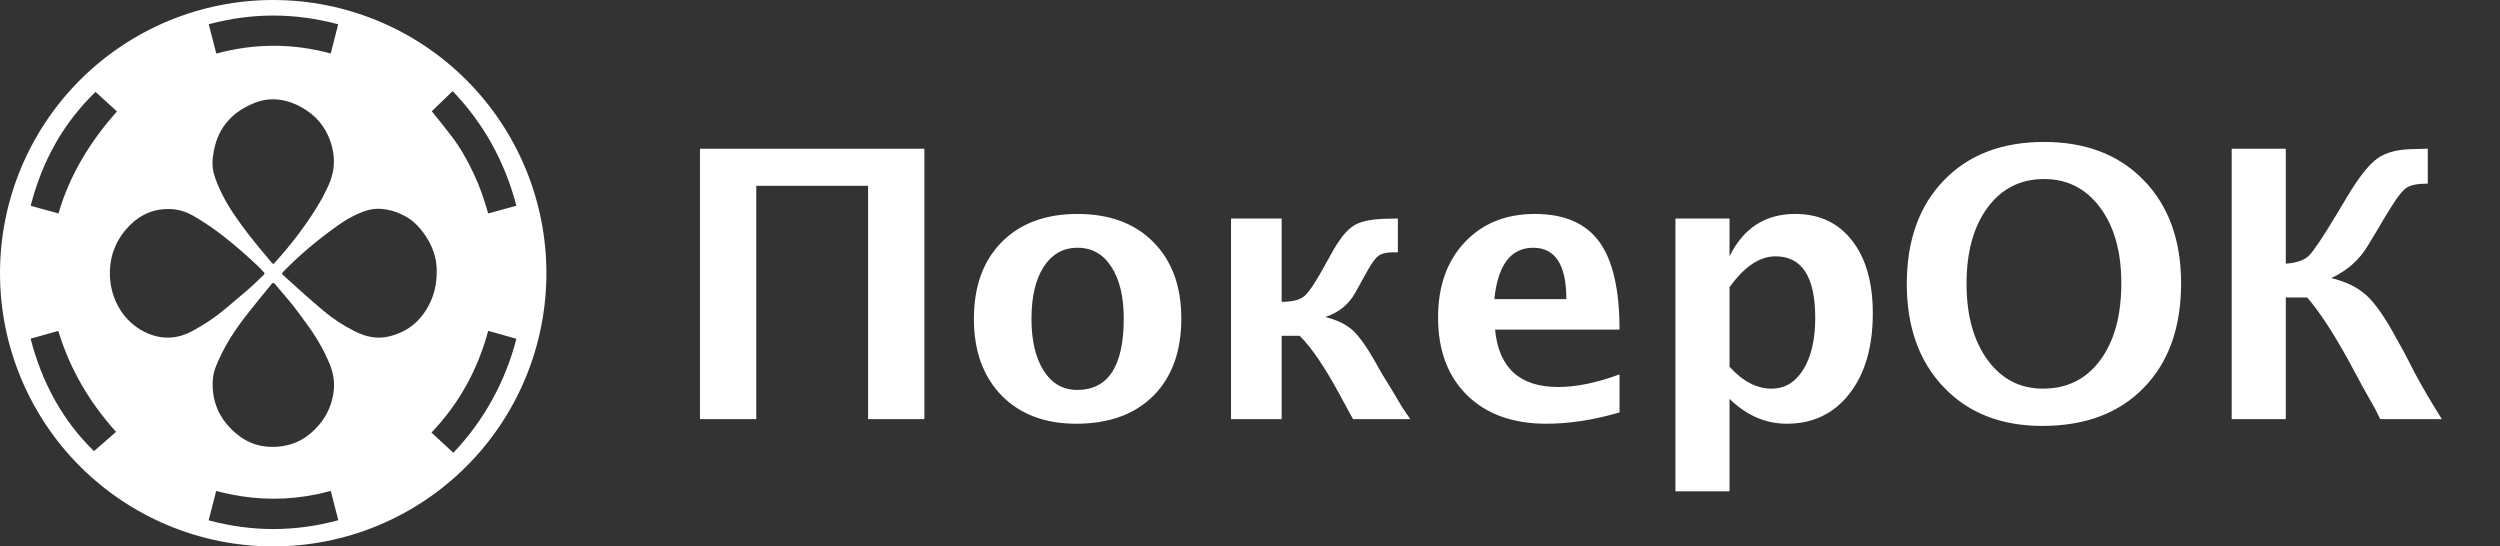 <svg width="334" height="73" viewBox="0 0 334 73" fill="none" xmlns="http://www.w3.org/2000/svg">
<rect x="0" y="0" width="334" height="73" fill="#333333" stroke="none"/>
<path d="M93.517 56V19.867H123.497V56H115.978V24.823H101.036V56H93.517ZM143.785 56.61C139.602 56.61 136.274 55.349 133.8 52.826C131.342 50.287 130.113 46.877 130.113 42.597C130.113 38.267 131.35 34.849 133.824 32.343C136.314 29.836 139.692 28.583 143.956 28.583C148.237 28.583 151.614 29.836 154.088 32.343C156.578 34.849 157.823 38.251 157.823 42.548C157.823 46.942 156.578 50.385 154.088 52.875C151.598 55.365 148.163 56.61 143.785 56.61ZM143.907 52.094C148.058 52.094 150.133 48.912 150.133 42.548C150.133 39.634 149.579 37.331 148.473 35.639C147.382 33.946 145.877 33.1 143.956 33.1C142.052 33.1 140.546 33.946 139.439 35.639C138.349 37.331 137.804 39.651 137.804 42.597C137.804 45.51 138.349 47.821 139.439 49.53C140.53 51.239 142.019 52.094 143.907 52.094ZM164.464 56V29.193H171.227V40.326C172.659 40.326 173.676 40.066 174.278 39.545C174.897 39.024 175.833 37.608 177.086 35.297L177.794 34.027C178.884 32.009 179.918 30.707 180.895 30.121C181.871 29.519 183.466 29.218 185.68 29.218L186.754 29.193V33.71H186.07C185.208 33.71 184.565 33.873 184.142 34.198C183.718 34.508 183.189 35.248 182.555 36.42L181.822 37.738L181.065 39.105C180.187 40.684 178.852 41.767 177.062 42.352C178.624 42.743 179.837 43.329 180.699 44.11C181.562 44.892 182.571 46.3 183.727 48.334L184.532 49.774L185.899 51.996L187.364 54.462C187.527 54.722 187.877 55.235 188.414 56H180.772C180.463 55.447 180.26 55.08 180.162 54.901L179.039 52.826C177.021 49.083 175.222 46.43 173.644 44.867H171.227V56H164.464ZM216.368 55.097C212.934 56.106 209.679 56.61 206.603 56.61C202.127 56.61 198.595 55.341 196.007 52.802C193.419 50.263 192.125 46.796 192.125 42.401C192.125 38.251 193.305 34.914 195.665 32.392C198.041 29.852 201.174 28.583 205.064 28.583C208.987 28.583 211.852 29.82 213.658 32.294C215.465 34.768 216.368 38.682 216.368 44.037H199.742C200.23 49.148 203.038 51.703 208.165 51.703C210.59 51.703 213.325 51.142 216.368 50.019V55.097ZM199.645 39.96H209.264C209.264 35.386 207.791 33.1 204.845 33.1C201.85 33.1 200.117 35.386 199.645 39.96ZM223.839 65.644V29.193H231.065V34.247C232.921 30.471 235.842 28.583 239.83 28.583C243.053 28.583 245.584 29.763 247.423 32.123C249.278 34.483 250.206 37.73 250.206 41.864C250.206 46.356 249.164 49.937 247.081 52.606C244.998 55.276 242.206 56.61 238.707 56.61C235.891 56.61 233.344 55.504 231.065 53.29V65.644H223.839ZM231.065 48.993C232.823 50.946 234.695 51.923 236.681 51.923C238.455 51.923 239.871 51.068 240.929 49.359C241.987 47.634 242.516 45.339 242.516 42.475C242.516 36.99 240.75 34.247 237.218 34.247C235.086 34.247 233.035 35.622 231.065 38.373V48.993ZM272.838 56.903C267.353 56.903 262.966 55.178 259.679 51.727C256.391 48.277 254.747 43.679 254.747 37.934C254.747 32.123 256.399 27.509 259.703 24.091C263.007 20.673 267.467 18.964 273.082 18.964C278.665 18.964 283.108 20.673 286.412 24.091C289.732 27.509 291.393 32.099 291.393 37.86C291.393 43.752 289.732 48.399 286.412 51.801C283.108 55.203 278.583 56.903 272.838 56.903ZM272.936 51.923C276.158 51.923 278.705 50.661 280.577 48.139C282.465 45.6 283.409 42.165 283.409 37.836C283.409 33.637 282.465 30.268 280.577 27.729C278.689 25.189 276.191 23.92 273.082 23.92C269.941 23.92 267.426 25.189 265.538 27.729C263.666 30.268 262.73 33.661 262.73 37.909C262.73 42.125 263.666 45.518 265.538 48.09C267.41 50.645 269.876 51.923 272.936 51.923ZM298.155 56V19.867H305.382V35.224C306.814 35.126 307.848 34.768 308.482 34.149C309.117 33.515 310.362 31.651 312.218 28.559L313.609 26.239C315.156 23.651 316.507 21.951 317.662 21.137C318.818 20.323 320.47 19.916 322.618 19.916C322.879 19.916 323.456 19.9 324.352 19.867V24.53C323.033 24.53 322.097 24.709 321.544 25.067C321.007 25.409 320.307 26.28 319.444 27.68L318.468 29.267L317.418 31.049L316.368 32.782C315.245 34.687 313.609 36.143 311.461 37.152C313.463 37.641 315.042 38.422 316.197 39.496C317.369 40.57 318.704 42.499 320.201 45.282L321.202 47.089L322.691 49.97C323.603 51.679 324.783 53.689 326.231 56H318.004C317.646 55.268 317.41 54.796 317.296 54.584L315.685 51.727L313.683 48.017C311.616 44.289 309.801 41.531 308.238 39.74H305.382V56H298.155Z" fill="white"/>
<path d="M73 36.5C73 41.293 72.056 46.04 70.222 50.468C68.387 54.896 65.699 58.92 62.309 62.309C58.92 65.699 54.896 68.387 50.468 70.222C46.04 72.056 41.293 73 36.5 73C26.82 73 17.536 69.154 10.691 62.309C3.846 55.464 0 46.18 0 36.5C0 26.82 3.846 17.536 10.691 10.691C17.536 3.846 26.82 0 36.5 0C41.293 0 46.04 0.944 50.468 2.778C54.896 4.613 58.92 7.301 62.309 10.691C65.699 14.08 68.387 18.104 70.222 22.532C72.056 26.96 73 31.707 73 36.5ZM44.194 7.11L45.171 3.29C45.179 3.258 45.167 3.238 45.135 3.23C39.353 1.693 33.611 1.696 27.91 3.236C27.906 3.237 27.903 3.239 27.901 3.241C27.898 3.243 27.896 3.245 27.894 3.248C27.892 3.251 27.891 3.255 27.891 3.258C27.89 3.261 27.89 3.265 27.891 3.268L28.886 7.111C28.894 7.142 28.914 7.154 28.946 7.145C34.039 5.776 39.107 5.772 44.15 7.136C44.154 7.138 44.159 7.138 44.164 7.137C44.169 7.137 44.173 7.135 44.177 7.133C44.182 7.13 44.185 7.127 44.188 7.123C44.191 7.119 44.193 7.114 44.194 7.11ZM63.321 23.265C64.029 24.781 64.66 26.522 65.215 28.49C65.218 28.498 65.223 28.505 65.23 28.509C65.238 28.514 65.246 28.515 65.254 28.512L68.938 27.5C68.971 27.492 68.983 27.471 68.974 27.438C67.425 21.555 64.6 16.476 60.498 12.198C60.495 12.194 60.491 12.192 60.487 12.19C60.483 12.188 60.478 12.187 60.473 12.187C60.468 12.187 60.464 12.188 60.459 12.189C60.455 12.191 60.451 12.194 60.448 12.197L57.717 14.835C57.709 14.843 57.703 14.855 57.703 14.867C57.702 14.88 57.706 14.892 57.714 14.901C58.634 16.026 59.515 17.137 60.357 18.236C61.407 19.607 62.395 21.284 63.321 23.265ZM7.822 28.493C9.306 23.377 12.077 18.86 15.605 14.916C15.611 14.909 15.615 14.899 15.614 14.889C15.614 14.88 15.61 14.87 15.602 14.864L12.795 12.306C12.774 12.287 12.755 12.288 12.735 12.306C9.387 15.554 6.888 19.398 5.24 23.838C4.801 25.021 4.423 26.229 4.107 27.463C4.102 27.483 4.109 27.495 4.128 27.5L7.792 28.51C7.795 28.511 7.798 28.511 7.801 28.511C7.805 28.51 7.808 28.509 7.81 28.508C7.813 28.506 7.816 28.504 7.818 28.502C7.82 28.499 7.821 28.497 7.822 28.493ZM40.937 14.73C39.257 13.617 37.341 13.02 35.365 13.364C34.861 13.451 34.322 13.615 33.75 13.856C31.657 14.735 30.006 16.177 29.114 18.298C28.781 19.088 28.554 20.012 28.43 21.069C28.318 22.028 28.444 22.941 28.767 23.826C29.375 25.494 30.209 27.101 31.269 28.646C32.013 29.73 32.656 30.618 33.198 31.309C34.041 32.383 35.048 33.612 36.219 34.994C36.291 35.078 36.356 35.184 36.454 35.235C36.511 35.265 36.56 35.256 36.603 35.209C39.03 32.55 41.237 29.652 42.99 26.568C43.144 26.298 43.418 25.752 43.813 24.931C44.637 23.218 44.822 21.454 44.367 19.641C43.845 17.559 42.7 15.9 40.937 14.73ZM57.522 40.306C58.185 38.867 58.415 37.261 58.331 35.691C58.227 33.758 57.351 31.966 56.07 30.472C55.558 29.874 55.002 29.396 54.402 29.039C52.786 28.076 50.748 27.558 48.941 28.139C47.509 28.599 46.142 29.389 44.918 30.273C42.305 32.162 39.969 34.112 37.842 36.307C37.795 36.356 37.754 36.409 37.718 36.467C37.696 36.502 37.688 36.543 37.693 36.584C37.699 36.625 37.719 36.663 37.75 36.691C39.563 38.339 41.379 39.972 43.24 41.541C44.496 42.599 45.892 43.51 47.428 44.273C48.976 45.042 50.429 45.342 52.103 44.917C54.59 44.286 56.396 42.749 57.522 40.306ZM17.38 30.059C15.722 31.697 14.781 33.765 14.684 36.075C14.538 39.542 16.261 42.888 19.431 44.4C21.546 45.408 23.652 45.341 25.751 44.198C27.38 43.31 28.782 42.382 30.121 41.239C30.959 40.523 31.783 39.829 32.59 39.156C33.521 38.381 34.4 37.533 35.278 36.676C35.361 36.595 35.364 36.511 35.289 36.422C35.065 36.16 34.828 35.908 34.579 35.668C33.188 34.327 31.704 33.028 30.127 31.771C28.802 30.716 27.425 29.77 25.997 28.933C25.005 28.352 23.987 27.979 22.81 27.929C20.718 27.841 18.908 28.551 17.38 30.059ZM29.076 48.396C28.709 49.22 28.501 49.922 28.45 50.502C28.206 53.316 29.11 55.673 31.16 57.575C32.349 58.676 33.617 59.387 35.209 59.617C36.868 59.857 38.68 59.61 40.17 58.806C40.834 58.448 41.492 57.943 42.144 57.291C43.391 56.045 44.179 54.536 44.508 52.766C44.767 51.374 44.612 49.997 44.043 48.632C43.297 46.846 42.343 45.153 41.181 43.553C40.359 42.421 39.534 41.274 38.786 40.365C38.145 39.588 37.455 38.773 36.716 37.919C36.577 37.758 36.44 37.76 36.304 37.924C35.062 39.419 33.908 40.849 32.843 42.213C31.802 43.547 30.932 44.833 30.233 46.069C29.851 46.745 29.465 47.52 29.076 48.396ZM4.098 45.281C5.56 50.975 8.339 56.191 12.528 60.236C12.552 60.258 12.576 60.259 12.6 60.237L15.482 57.717C15.488 57.711 15.493 57.702 15.493 57.693C15.494 57.684 15.491 57.675 15.485 57.668C11.958 53.771 9.31 49.254 7.8 44.241C7.794 44.222 7.782 44.215 7.762 44.22L4.123 45.235C4.1 45.242 4.091 45.257 4.098 45.281ZM60.593 60.465C64.665 56.173 67.5 50.997 68.984 45.289C68.986 45.281 68.984 45.272 68.98 45.264C68.976 45.256 68.969 45.251 68.96 45.249L65.277 44.213C65.242 44.203 65.219 44.216 65.21 44.251C63.804 49.456 61.29 53.962 57.667 57.768C57.661 57.774 57.658 57.782 57.658 57.791C57.658 57.799 57.661 57.807 57.668 57.813L60.538 60.467C60.545 60.474 60.555 60.477 60.566 60.477C60.576 60.477 60.586 60.472 60.593 60.465ZM45.191 69.472L44.202 65.64C44.192 65.603 44.169 65.589 44.132 65.599C43.375 65.796 42.769 65.942 42.314 66.036C38.475 66.828 34.619 66.826 30.744 66.028C30.137 65.903 29.534 65.762 28.936 65.604C28.904 65.596 28.883 65.608 28.874 65.64L27.884 69.478C27.881 69.487 27.883 69.497 27.888 69.505C27.893 69.514 27.901 69.52 27.91 69.523C33.675 71.073 39.429 71.068 45.17 69.506C45.177 69.504 45.183 69.5 45.187 69.493C45.191 69.487 45.192 69.479 45.191 69.472Z" fill="white"/>
</svg>
